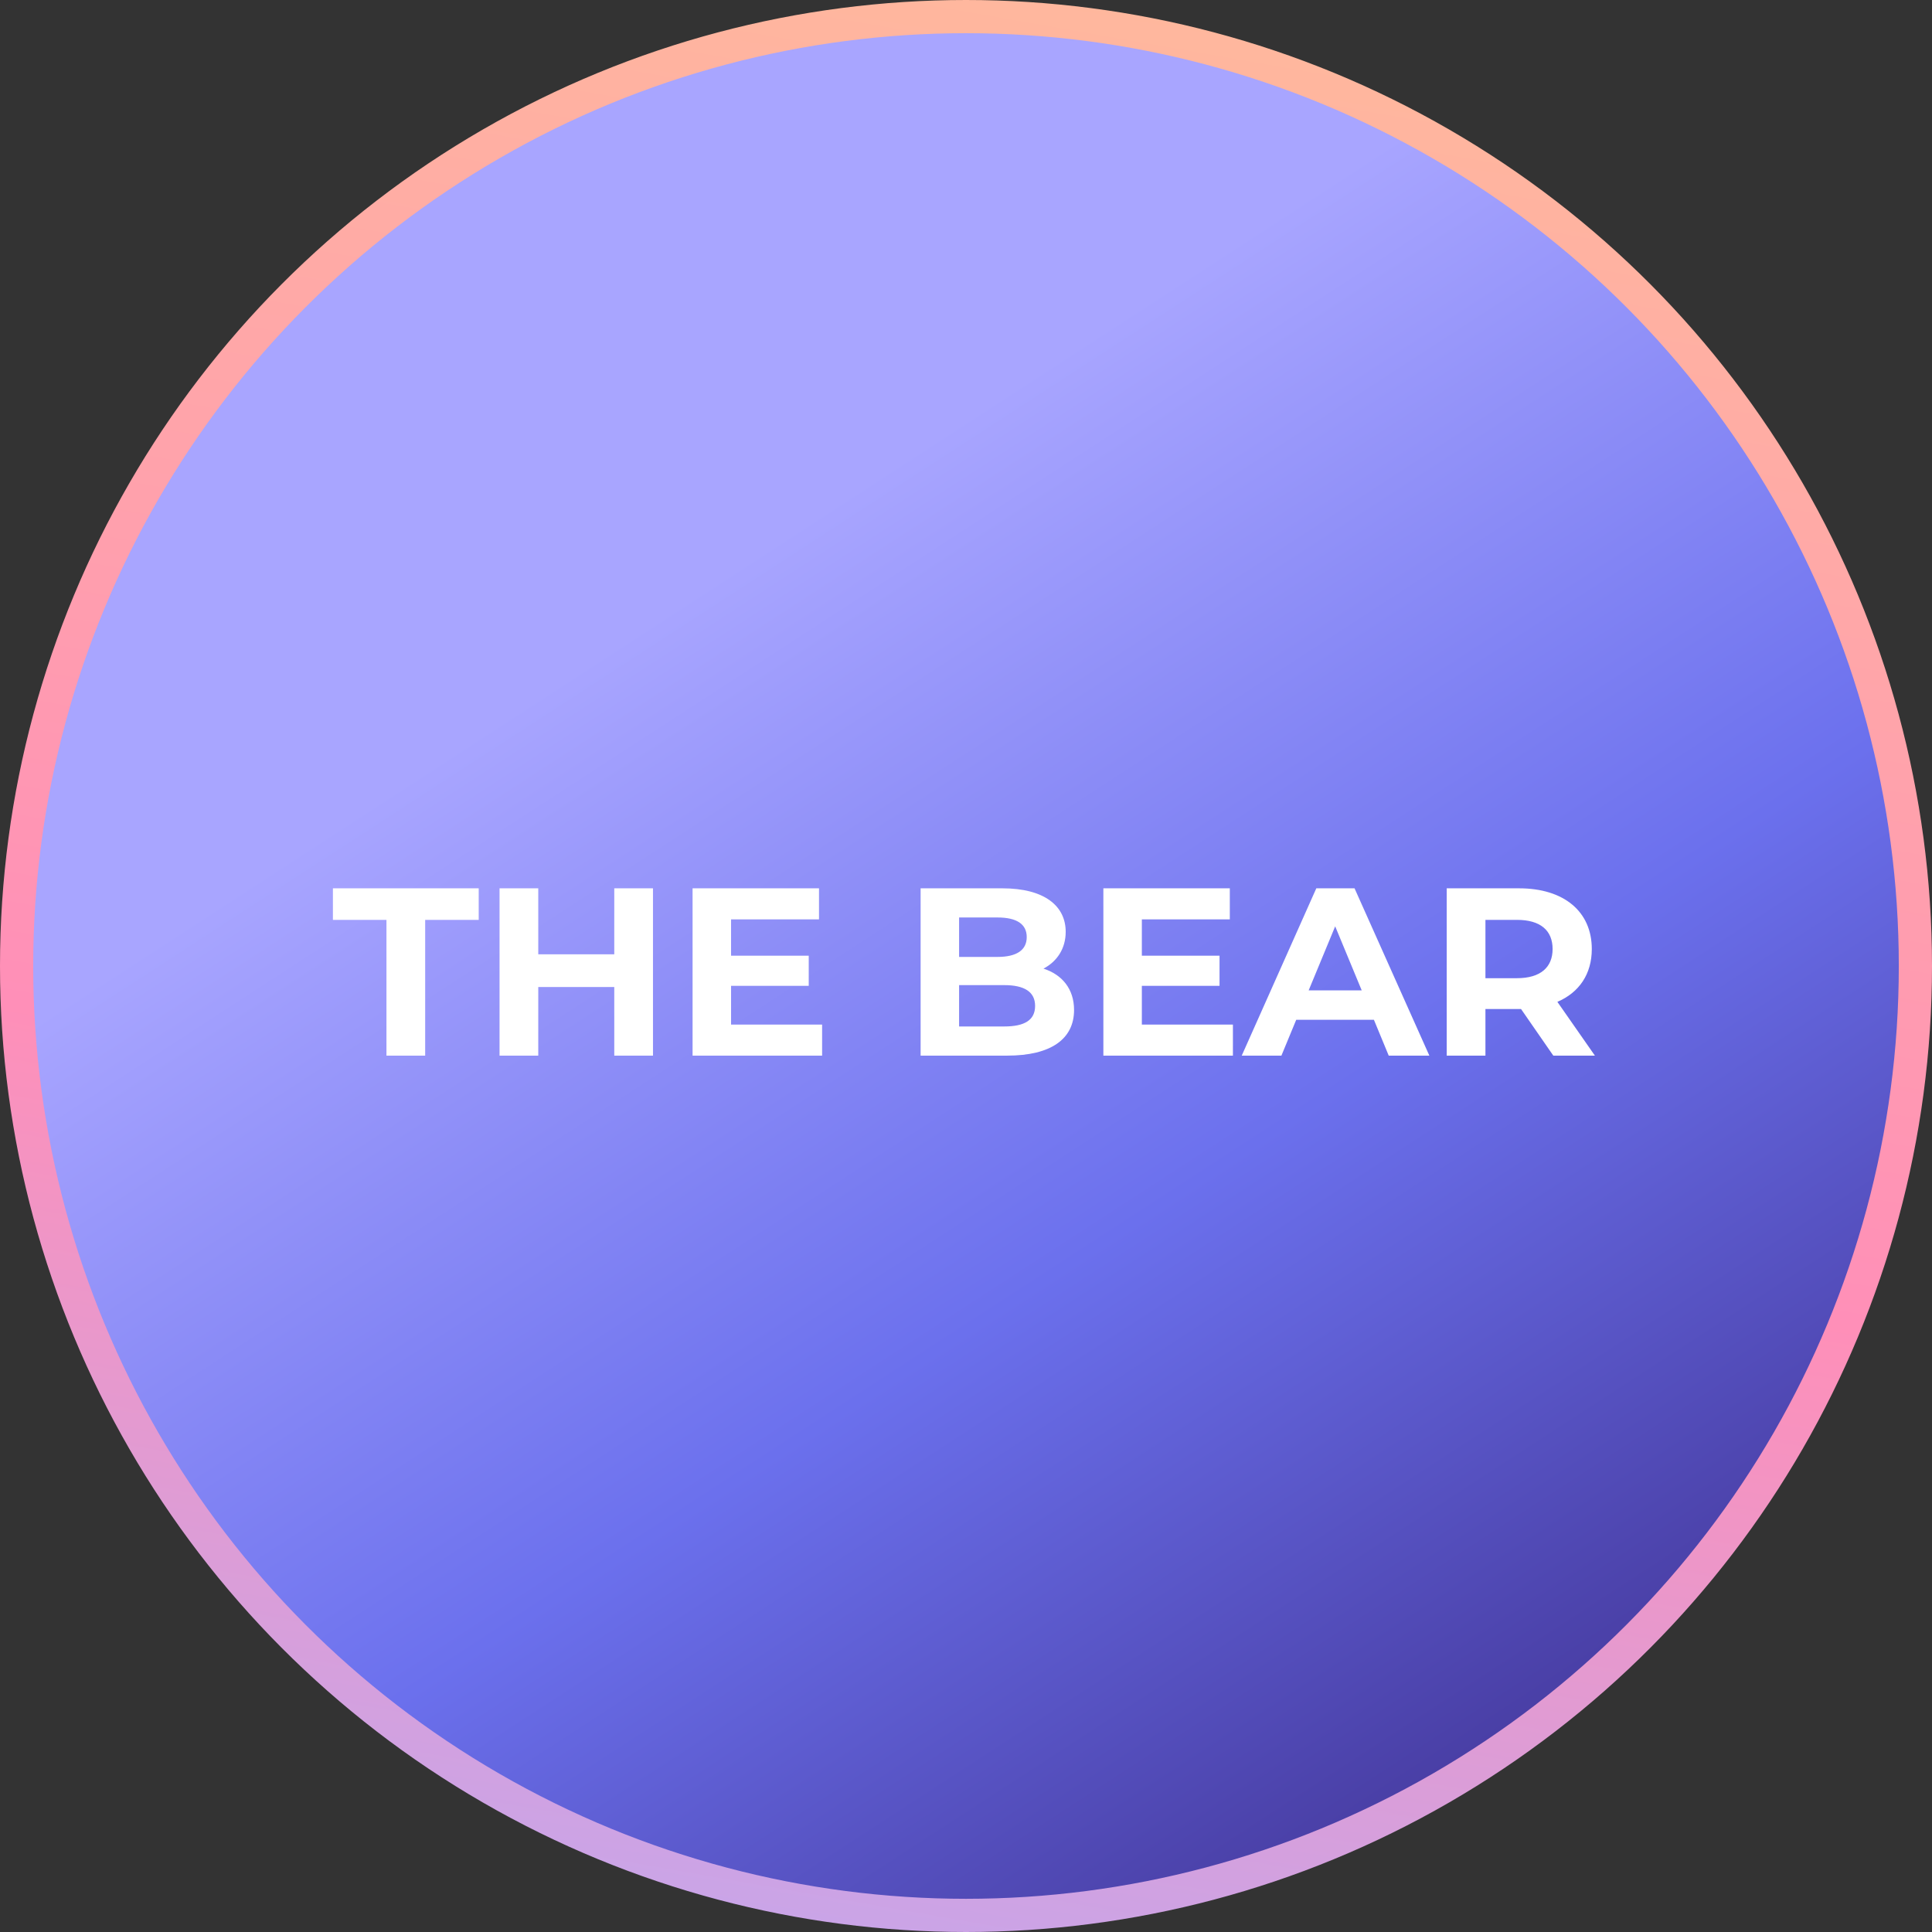 <svg width="291" height="291" viewBox="0 0 291 291" fill="none" xmlns="http://www.w3.org/2000/svg">
<rect x="0" y="0" width="291" height="291" fill="#333333" stroke="none"/>
<circle cx="145.5" cy="145.5" r="143" fill="url(#paint0_linear_1501_9250)" stroke="url(#paint1_linear_1501_9250)" stroke-width="5"/>
<path d="M58.208 159V138.552H50.144V133.8H72.104V138.552H64.04V159H58.208ZM92.522 133.8H98.354V159H92.522V148.668H81.074V159H75.242V133.8H81.074V143.736H92.522V133.8ZM110.112 154.32H123.828V159H104.316V133.8H123.36V138.48H110.112V143.952H121.812V148.488H110.112V154.32ZM157.168 145.896C159.976 146.796 161.776 148.956 161.776 152.124C161.776 156.48 158.32 159 151.696 159H138.664V133.8H150.976C157.276 133.8 160.516 136.428 160.516 140.352C160.516 142.872 159.22 144.816 157.168 145.896ZM150.256 138.192H144.46V144.132H150.256C153.1 144.132 154.648 143.124 154.648 141.144C154.648 139.164 153.1 138.192 150.256 138.192ZM151.264 154.608C154.288 154.608 155.908 153.672 155.908 151.512C155.908 149.388 154.288 148.38 151.264 148.38H144.46V154.608H151.264ZM171.987 154.32H185.703V159H166.191V133.8H185.235V138.48H171.987V143.952H183.687V148.488H171.987V154.32ZM209.171 159L206.939 153.6H195.239L193.007 159H187.031L198.263 133.8H204.023L215.291 159H209.171ZM197.111 149.172H205.103L201.107 139.524L197.111 149.172ZM240.226 159H233.962L229.102 151.98H228.814H223.738V159H217.906V133.8H228.814C235.546 133.8 239.758 137.292 239.758 142.944C239.758 146.724 237.85 149.496 234.574 150.9L240.226 159ZM233.854 142.944C233.854 140.172 232.054 138.552 228.49 138.552H223.738V147.336H228.49C232.054 147.336 233.854 145.68 233.854 142.944Z" fill="white"/>
<defs>
<linearGradient id="paint0_linear_1501_9250" x1="105" y1="89" x2="231" y2="283" gradientUnits="userSpaceOnUse">
<stop stop-color="#A8A5FF"/>
<stop offset="0.5" stop-color="#6B70ED"/>
<stop offset="1" stop-color="#423496"/>
</linearGradient>
<linearGradient id="paint1_linear_1501_9250" x1="109.821" y1="346.415" x2="197.031" y2="-150.465" gradientUnits="userSpaceOnUse">
<stop stop-color="#AFAFFF"/>
<stop offset="0.344" stop-color="#FF8FB8"/>
<stop offset="0.724" stop-color="#FFBB9B"/>
</linearGradient>
</defs>
</svg>
